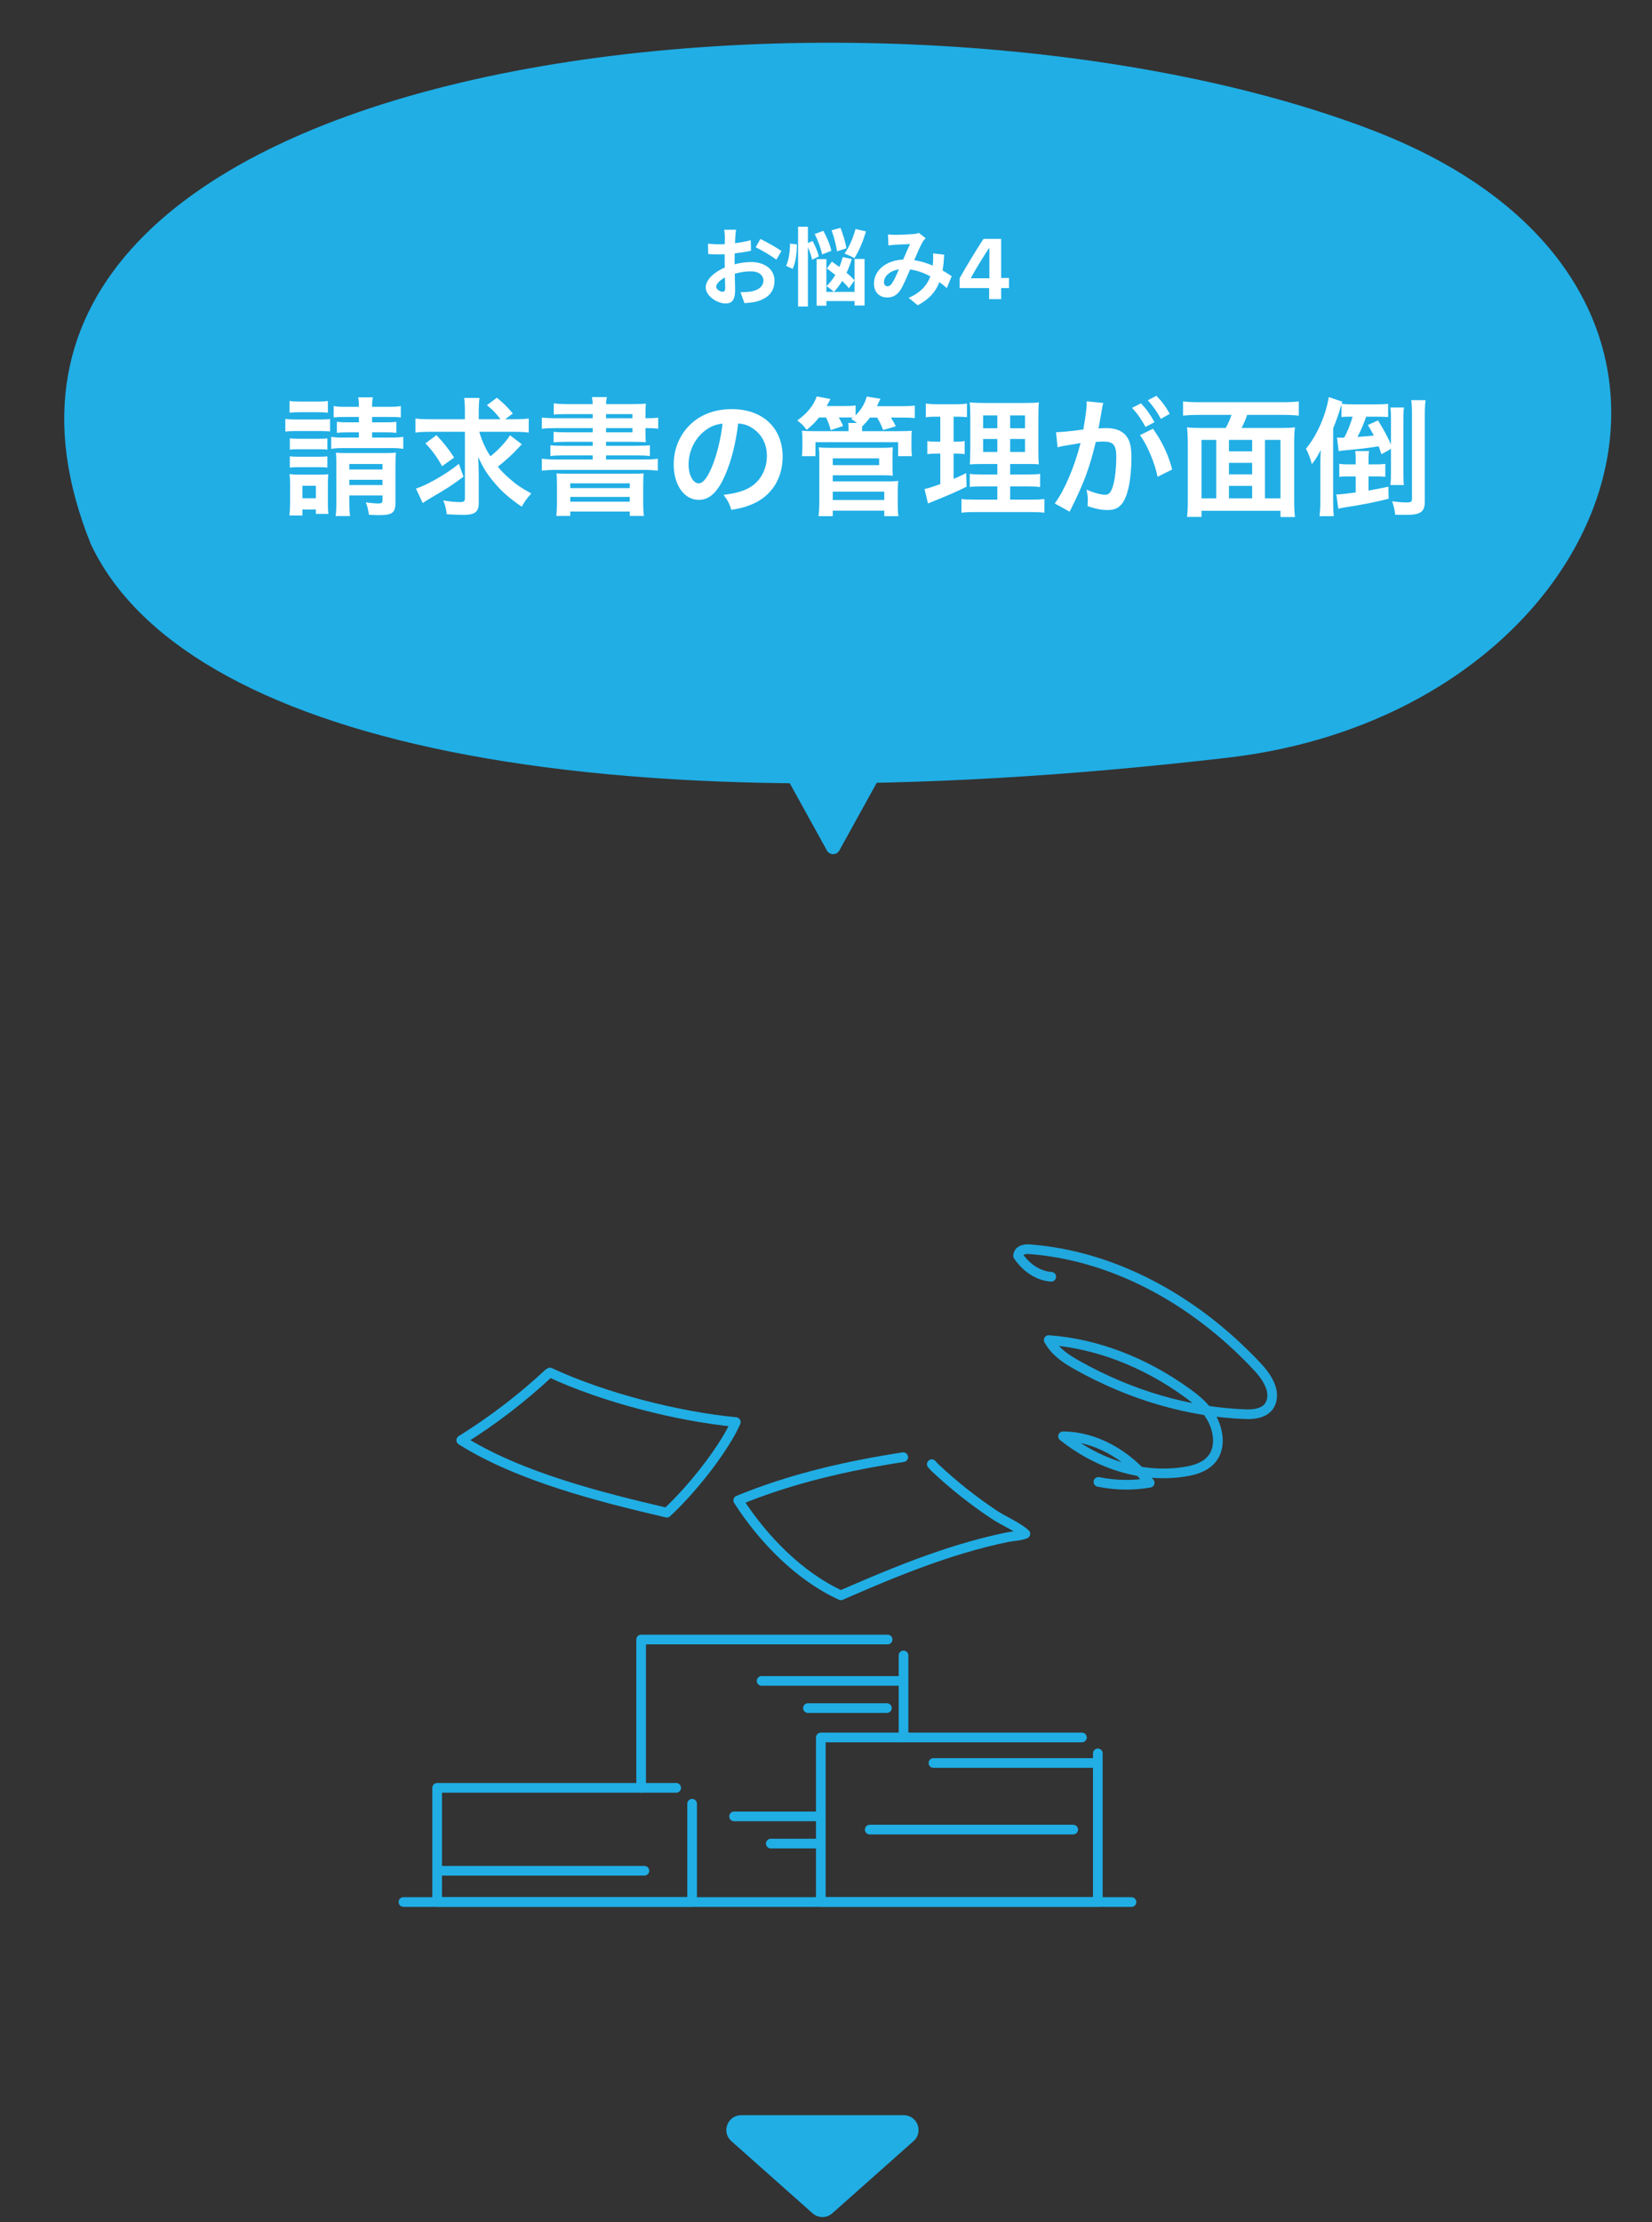 <svg width="232" height="312" viewBox="0 0 232 312" fill="none" xmlns="http://www.w3.org/2000/svg">
<rect x="0" y="0" width="232" height="312" fill="#333333" stroke="none"/>
<g clip-path="url(#clip0_1092_28969)">
<path d="M117.875 119.415C117.495 120.104 116.505 120.104 116.125 119.415L108.293 105.233C107.925 104.567 108.407 103.75 109.168 103.75L124.832 103.75C125.593 103.75 126.075 104.567 125.707 105.233L117.875 119.415Z" fill="#20AEE5"/>
<path d="M172.38 106.392C81.53 116.934 25.595 103.607 12.767 76.428C-15.643 6.135 124.636 -7.932 192.816 18.314C249.913 40.293 227.844 99.957 172.38 106.392Z" fill="#20AEE5"/>
<path d="M103.368 32.256C103.332 32.472 103.284 32.988 103.26 33.3C103.248 33.564 103.236 33.852 103.224 34.152C104.016 34.056 104.808 33.9 105.432 33.72L105.468 35.208C104.784 35.364 103.956 35.484 103.176 35.58C103.164 35.94 103.164 36.312 103.164 36.66C103.164 36.804 103.164 36.948 103.164 37.104C103.98 36.9 104.808 36.792 105.468 36.792C107.316 36.792 108.768 37.752 108.768 39.408C108.768 40.824 108.024 41.892 106.116 42.372C105.564 42.492 105.036 42.528 104.544 42.564L103.992 41.016C104.532 41.016 105.048 41.004 105.468 40.932C106.44 40.752 107.208 40.272 107.208 39.396C107.208 38.58 106.488 38.1 105.444 38.1C104.7 38.1 103.92 38.22 103.188 38.436C103.212 39.384 103.236 40.32 103.236 40.728C103.236 42.216 102.708 42.612 101.916 42.612C100.752 42.612 99.108 41.604 99.108 40.332C99.108 39.288 100.308 38.196 101.784 37.56C101.772 37.272 101.772 36.984 101.772 36.708C101.772 36.372 101.772 36.036 101.772 35.7C101.544 35.712 101.328 35.724 101.136 35.724C100.332 35.724 99.864 35.712 99.456 35.664L99.432 34.212C100.14 34.296 100.656 34.308 101.088 34.308C101.304 34.308 101.544 34.296 101.784 34.284C101.796 33.864 101.796 33.516 101.796 33.312C101.796 33.06 101.748 32.472 101.712 32.256H103.368ZM106.788 33.552C107.712 33.996 109.104 34.788 109.74 35.244L109.02 36.468C108.444 35.976 106.872 35.076 106.128 34.716L106.788 33.552ZM100.584 40.272C100.584 40.644 101.148 40.968 101.46 40.968C101.676 40.968 101.844 40.872 101.844 40.464C101.844 40.164 101.832 39.612 101.808 38.964C101.076 39.36 100.584 39.852 100.584 40.272ZM120.144 32.16L121.608 32.484C121.224 33.876 120.588 35.328 119.988 36.252C119.664 36.036 118.98 35.748 118.596 35.604C119.232 34.764 119.808 33.408 120.144 32.16ZM118.86 34.872L117.54 35.292C117.456 34.536 117.132 33.288 116.784 32.34L118.032 31.992C118.404 32.928 118.764 34.128 118.86 34.872ZM116.748 35.22L115.452 35.724C115.32 34.98 114.876 33.768 114.42 32.856L115.632 32.412C116.112 33.288 116.604 34.452 116.748 35.22ZM110.952 34.2L111.912 34.32C111.924 35.46 111.744 36.852 111.324 37.752L110.388 37.332C110.772 36.588 110.94 35.28 110.952 34.2ZM114.984 36.012L114.048 36.468C113.964 36 113.736 35.316 113.46 34.704V43.032H112.08V31.836H113.46V34.128L114.12 33.84C114.492 34.536 114.876 35.424 114.984 36.012ZM120 39.372L119.22 40.476C118.992 40.176 118.656 39.816 118.272 39.456C117.912 40.044 117.516 40.56 117.108 40.98C116.88 40.764 116.364 40.356 116.064 40.176C116.52 39.756 116.94 39.216 117.312 38.604C116.904 38.28 116.496 37.968 116.124 37.692L116.832 36.732C117.156 36.96 117.516 37.224 117.876 37.488C118.068 37.044 118.224 36.576 118.356 36.096L119.616 36.372C119.424 37.032 119.172 37.692 118.884 38.304C119.34 38.676 119.736 39.048 120 39.372ZM120.012 40.98V36.36H121.416V42.9H120.012V42.276H116.052V42.924H114.684V36.384H116.052V40.98H120.012ZM124.704 32.916C125.028 32.952 125.436 32.976 125.7 32.976C126.384 32.976 127.656 32.916 128.22 32.868C128.52 32.856 128.832 32.784 129.036 32.7L129.996 33.444C129.828 33.624 129.684 33.78 129.588 33.948C129.276 34.464 128.82 35.508 128.388 36.528C129.324 36.672 130.212 36.96 130.992 37.296C131.004 37.152 131.016 37.02 131.028 36.888C131.064 36.42 131.064 35.94 131.028 35.58L132.6 35.76C132.552 36.564 132.492 37.308 132.372 37.98C132.876 38.268 133.308 38.544 133.656 38.784L132.96 40.452C132.648 40.164 132.3 39.888 131.928 39.612C131.4 40.968 130.488 42.024 128.88 42.864L127.608 41.82C129.42 41.04 130.26 39.9 130.656 38.808C129.804 38.34 128.844 37.98 127.812 37.836C127.38 38.856 126.876 40.056 126.456 40.716C125.976 41.436 125.4 41.772 124.584 41.772C123.528 41.772 122.736 41.04 122.736 39.828C122.736 37.968 124.428 36.552 126.84 36.444C127.176 35.652 127.524 34.836 127.8 34.272C127.32 34.296 126.288 34.332 125.736 34.368C125.496 34.38 125.076 34.416 124.764 34.464L124.704 32.916ZM124.14 39.6C124.14 39.996 124.368 40.2 124.644 40.2C124.884 40.2 125.052 40.08 125.268 39.78C125.58 39.336 125.904 38.58 126.24 37.824C124.896 38.028 124.14 38.844 124.14 39.6ZM138.912 42V40.447H134.769V39.059C135.841 37.154 136.99 35.279 138.115 33.545H140.599V39.029H141.701V40.447H140.599V42H138.912ZM136.363 39.076H138.947V34.887H138.853C138.033 36.147 137.125 37.617 136.363 38.982V39.076Z" fill="white"/>
<path d="M50.404 58.544H48.568C47.668 58.544 47.344 58.562 46.858 58.616V57.014C47.38 57.104 47.704 57.122 48.568 57.122H50.404C50.404 56.51 50.386 56.24 50.296 55.79H52.366C52.276 56.24 52.258 56.474 52.258 57.122H54.544C55.444 57.122 55.768 57.104 56.29 57.014V58.616C55.822 58.562 55.39 58.544 54.544 58.544H52.258V59.3H54.166C54.922 59.3 55.228 59.282 55.66 59.228V60.776C55.174 60.722 54.886 60.704 54.13 60.704H52.258V61.442H54.85C55.714 61.442 56.11 61.424 56.632 61.334V63.026C56.092 62.936 55.678 62.918 54.85 62.918H48.334C47.47 62.918 47.074 62.936 46.516 63.026V61.334C46.93 61.424 47.398 61.442 48.334 61.442H50.404V60.704H48.82C48.118 60.704 47.794 60.722 47.308 60.776V59.228C47.776 59.282 48.118 59.3 48.838 59.3H50.404V58.544ZM49.054 69.56V70.406C49.054 71.27 49.09 71.936 49.162 72.458H47.128C47.218 71.918 47.236 71.45 47.236 70.406V65.096C47.236 64.43 47.218 64.07 47.182 63.566C47.65 63.602 47.956 63.62 48.622 63.62H53.986C54.814 63.62 55.192 63.602 55.606 63.548C55.552 64.016 55.534 64.538 55.534 65.402V70.586C55.534 71.99 55.084 72.332 53.266 72.332C52.708 72.332 52.402 72.314 51.808 72.278C51.7 71.504 51.61 71.144 51.376 70.532C51.898 70.622 52.726 70.694 53.122 70.694C53.608 70.694 53.716 70.604 53.716 70.172V69.56H49.054ZM49.054 68.102H53.716V67.364H49.054V68.102ZM49.054 65.924H53.716V65.15H49.054V65.924ZM40.666 57.95V56.294C41.116 56.366 41.404 56.384 42.124 56.384H44.59C45.292 56.384 45.58 56.366 46.048 56.294V57.95C45.562 57.896 45.238 57.878 44.59 57.878H42.124C41.494 57.878 41.116 57.896 40.666 57.95ZM40.072 60.596V58.814C40.504 58.886 40.846 58.904 41.512 58.904H44.914C45.652 58.904 45.958 58.886 46.354 58.832V60.578C45.958 60.542 45.706 60.524 44.986 60.524H41.512C40.882 60.524 40.504 60.542 40.072 60.596ZM40.702 63.134V61.55C41.044 61.586 41.278 61.604 41.836 61.604H44.878C45.454 61.604 45.67 61.586 45.976 61.55V63.134C45.634 63.098 45.4 63.08 44.878 63.08H41.836C41.278 63.08 41.044 63.098 40.702 63.134ZM40.702 65.654V64.07C41.026 64.106 41.296 64.124 41.836 64.124H44.86C45.436 64.124 45.67 64.106 45.976 64.07V65.654C45.652 65.618 45.4 65.6 44.842 65.6H41.818C41.278 65.6 41.044 65.618 40.702 65.654ZM42.466 72.386H40.648C40.702 71.828 40.738 71.216 40.738 70.622V67.994C40.738 67.382 40.72 67.022 40.666 66.572C41.08 66.626 41.422 66.644 42.07 66.644H44.878C45.526 66.644 45.832 66.626 46.102 66.59C46.066 66.95 46.048 67.22 46.048 67.904V70.73C46.048 71.432 46.066 71.738 46.12 72.152H44.356V71.54H42.466V72.386ZM42.466 68.21V69.956H44.356V68.21H42.466ZM72.184 60.632H67.306C67.702 61.946 68.134 62.918 68.872 64.07C69.97 63.206 70.996 62.108 71.626 61.118L73.282 62.378C73.102 62.558 73.102 62.558 72.22 63.494C71.59 64.124 70.888 64.754 69.916 65.528C70.402 66.122 70.852 66.59 71.518 67.166C72.508 68.048 73.066 68.426 74.614 69.29C74.038 69.92 73.678 70.406 73.264 71.144C71.518 69.938 70.528 69.074 69.52 67.886C68.386 66.554 67.864 65.726 67.162 64.16C67.198 64.988 67.234 66.014 67.234 66.788V70.586C67.234 71.9 66.712 72.296 65.002 72.296C64.3 72.296 63.544 72.26 62.734 72.206C62.644 71.396 62.554 71.072 62.248 70.262C63.148 70.424 63.886 70.496 64.606 70.496C65.164 70.496 65.29 70.388 65.29 69.902V60.632H60.304C59.512 60.632 58.9 60.668 58.342 60.74V58.76C58.882 58.832 59.476 58.868 60.412 58.868H65.29V57.842C65.29 56.942 65.254 56.402 65.182 55.88H67.342C67.27 56.438 67.234 56.978 67.234 57.86V58.868H70.294C69.682 58.058 69.304 57.662 68.386 56.888L69.79 55.844C70.996 56.888 70.996 56.888 72.022 58.058L70.942 58.868H72.184C73.102 58.868 73.696 58.832 74.254 58.76V60.74C73.696 60.668 73.102 60.632 72.184 60.632ZM59.746 62.252L61.294 61.1C62.338 62.198 62.95 62.99 63.778 64.25L62.086 65.456C61.384 64.178 60.664 63.206 59.746 62.252ZM64.444 65.132L65.092 66.932C63.346 68.228 63.004 68.444 60.376 69.992C59.926 70.262 59.692 70.406 59.368 70.64L58.414 68.606C59.188 68.354 59.908 68.012 61.06 67.382C62.428 66.608 63.202 66.104 64.444 65.132ZM83.236 58.724V58.148H79.528C78.718 58.148 78.232 58.166 77.764 58.22V56.636C78.286 56.708 78.898 56.744 79.744 56.744H83.236C83.218 56.276 83.2 56.168 83.128 55.754H85.234C85.144 56.114 85.126 56.258 85.108 56.744H88.726C89.626 56.744 90.202 56.726 90.706 56.672C90.67 56.996 90.652 57.356 90.652 58.202V58.724H90.796C91.552 58.724 91.948 58.706 92.434 58.634V60.2C92.002 60.128 91.552 60.11 90.742 60.11H90.652V60.812C90.652 61.37 90.67 61.874 90.706 62.09C90.184 62.054 89.644 62.036 88.834 62.036H85.108V62.594H89.392C90.31 62.594 90.76 62.576 91.264 62.522V64.034C90.724 63.962 90.238 63.944 89.392 63.944H85.108V64.52H90.31C91.228 64.52 91.858 64.484 92.38 64.412V66.086C91.768 66.014 91.066 65.978 90.31 65.978H78.178C77.386 65.978 76.72 66.014 76.09 66.086V64.412C76.612 64.484 77.296 64.52 78.178 64.52H83.236V63.944H79.168C78.322 63.944 77.818 63.962 77.296 64.034V62.522C77.818 62.576 78.268 62.594 79.168 62.594H83.236V62.036H79.528C78.718 62.036 78.25 62.054 77.746 62.108V60.632C78.232 60.686 78.7 60.704 79.528 60.704H83.236V60.11H78.16C77.242 60.11 76.702 60.128 76.09 60.2V58.634C76.648 58.688 77.26 58.724 78.16 58.724H83.236ZM88.816 60.11H85.108V60.704H88.816V60.11ZM88.816 58.724V58.148H85.108V58.724H88.816ZM78.214 70.586V68.246C78.214 67.22 78.196 66.914 78.16 66.482C78.61 66.518 78.88 66.518 80.068 66.518H88.474C89.68 66.518 89.986 66.518 90.4 66.482C90.346 66.86 90.328 67.274 90.328 68.246V70.568C90.328 71.504 90.364 72.026 90.436 72.44H88.438V71.828H80.086V72.44H78.124C78.178 71.918 78.214 71.378 78.214 70.586ZM80.086 67.868V68.534H88.438V67.868H80.086ZM80.086 69.776V70.442H88.438V69.776H80.086ZM103.666 59.462C103.324 62.288 102.694 64.772 101.794 66.806C100.768 69.128 99.616 70.19 98.14 70.19C96.088 70.19 94.612 68.102 94.612 65.204C94.612 63.224 95.314 61.37 96.592 59.966C98.104 58.31 100.228 57.446 102.784 57.446C107.104 57.446 109.912 60.074 109.912 64.124C109.912 67.238 108.292 69.722 105.538 70.838C104.674 71.198 103.972 71.378 102.712 71.594C102.406 70.64 102.19 70.244 101.614 69.488C103.27 69.272 104.35 68.984 105.196 68.498C106.762 67.634 107.698 65.924 107.698 63.998C107.698 62.27 106.924 60.866 105.484 60.002C104.926 59.678 104.458 59.534 103.666 59.462ZM101.47 59.48C100.534 59.588 99.886 59.84 99.148 60.362C97.636 61.442 96.7 63.296 96.7 65.222C96.7 66.698 97.33 67.868 98.122 67.868C98.716 67.868 99.328 67.112 99.976 65.564C100.66 63.944 101.254 61.514 101.47 59.48ZM115.996 58.616H115.024C114.448 59.336 114.088 59.696 113.278 60.362C112.792 59.714 112.684 59.606 111.964 59.03C113.314 58.094 114.268 56.924 114.7 55.664L116.626 56.024C116.374 56.51 116.302 56.672 116.086 57.014H118.552C119.362 57.014 119.74 56.996 120.154 56.924V58.328C120.964 57.5 121.468 56.654 121.72 55.682L123.646 55.988C123.358 56.618 123.322 56.69 123.16 57.032H126.706C127.588 57.032 127.948 57.014 128.47 56.942V58.706C127.984 58.652 127.588 58.634 126.796 58.634H125.122C125.518 59.282 125.572 59.372 125.806 59.858L124.024 60.38C123.772 59.696 123.574 59.3 123.178 58.634H122.17C121.828 59.102 121.648 59.3 121.072 59.894V60.254L121.054 60.542H126.112C127.138 60.542 127.462 60.524 128.056 60.488C128.002 60.812 128.002 61.028 128.002 61.604V62.864C128.002 63.404 128.02 63.71 128.074 64.052H126.13V62.09H114.52V64.052H112.612C112.648 63.692 112.684 63.368 112.684 62.864V61.64C112.684 61.1 112.666 60.83 112.612 60.488C113.152 60.524 113.458 60.542 114.502 60.542H119.164V60.254C119.164 59.858 119.164 59.66 119.11 59.39H120.352C119.974 59.102 119.884 59.03 119.524 58.832L119.794 58.634C119.488 58.616 119.29 58.616 118.984 58.616H117.796C118.084 59.12 118.192 59.354 118.408 59.804L116.662 60.398C116.464 59.642 116.302 59.228 115.996 58.616ZM116.95 72.476H114.952C115.024 71.846 115.06 71.306 115.06 70.478V63.998C115.06 63.476 115.042 63.152 114.988 62.81C115.42 62.864 115.888 62.882 116.5 62.882H123.844C124.51 62.882 124.96 62.864 125.392 62.81C125.338 63.188 125.338 63.53 125.338 64.034V65.384C125.338 66.05 125.338 66.356 125.392 66.788C124.942 66.752 124.528 66.734 123.916 66.734H116.95V67.598H124.672C125.338 67.598 125.734 67.58 126.148 67.526C126.094 67.976 126.076 68.426 126.076 69.02V70.838C126.076 71.45 126.094 71.954 126.166 72.476H124.186V71.702H116.95V72.476ZM116.95 64.358V65.312H123.466V64.358H116.95ZM116.95 69.038V70.208H124.186V69.038H116.95ZM140.062 70.154V68.3H138.064C137.038 68.3 136.66 68.318 136.192 68.372V66.536C136.642 66.608 137.002 66.626 138.046 66.626H140.062V65.15H138.352C137.146 65.15 136.732 65.168 136.192 65.204C136.228 64.79 136.228 64.79 136.264 62.972V58.904C136.264 57.68 136.246 57.086 136.174 56.492C136.858 56.564 137.434 56.582 138.604 56.582H143.572C144.904 56.582 145.444 56.564 145.894 56.492C145.84 57.014 145.822 57.86 145.822 58.958V62.792C145.822 64.052 145.84 64.682 145.894 65.204C145.3 65.15 145.012 65.15 143.932 65.15H141.862V66.626H144.166C145.156 66.626 145.552 66.608 146.074 66.536V68.39C145.552 68.318 145.102 68.3 144.184 68.3H141.862V70.154H144.76C145.714 70.154 146.182 70.136 146.668 70.064V71.99C146.092 71.918 145.606 71.9 144.634 71.9H137.056C136.102 71.9 135.634 71.918 135.022 71.99V70.064C135.508 70.136 135.904 70.154 136.84 70.154H140.062ZM140.062 58.328H138.064V60.128H140.062V58.328ZM141.862 58.328V60.128H143.95V58.328H141.862ZM140.062 61.64H138.064V63.458H140.062V61.64ZM141.862 61.64V63.458H143.95V61.64H141.862ZM132.052 58.508H131.368C130.792 58.508 130.468 58.526 130.018 58.598V56.654C130.45 56.726 130.918 56.762 131.656 56.762H134.194C134.914 56.762 135.346 56.744 135.796 56.654V58.58C135.346 58.526 134.968 58.508 134.464 58.508H133.924V62.018H134.338C134.806 62.018 135.076 62 135.472 61.928V63.764C135.112 63.71 134.752 63.692 134.338 63.692H133.924V67.238C134.68 66.914 134.896 66.824 135.688 66.428L135.742 68.336C134.176 69.11 133.474 69.416 130.684 70.55C130.594 70.586 130.504 70.622 130.324 70.694L129.838 68.66C130.45 68.534 130.828 68.408 132.052 67.976V63.692H131.458C130.936 63.692 130.648 63.71 130.234 63.782V61.928C130.666 62 130.936 62.018 131.494 62.018H132.052V58.508ZM160.096 61.1L161.914 60.2C163.156 61.91 164.092 63.854 164.614 65.924L162.562 66.95C162.202 65.06 161.086 62.414 160.096 61.1ZM154.804 57.14L154.768 57.374C154.678 57.896 154.552 58.634 154.372 59.606C154.318 59.912 154.318 59.912 154.264 60.146C154.804 60.128 155.056 60.11 155.38 60.11C156.568 60.11 157.45 60.434 158.044 61.064C158.656 61.748 158.89 62.612 158.89 64.25C158.89 67.346 158.368 69.812 157.504 70.802C157 71.396 156.46 71.612 155.506 71.612C154.678 71.612 153.94 71.468 152.734 71.072C152.752 70.73 152.77 70.46 152.77 70.28C152.77 69.812 152.734 69.452 152.59 68.75C153.562 69.182 154.588 69.47 155.218 69.47C155.74 69.47 156.028 69.128 156.298 68.246C156.586 67.31 156.766 65.672 156.766 64.142C156.766 62.486 156.352 62 154.966 62C154.588 62 154.3 62.018 153.886 62.054C153.004 65.744 152.194 67.922 150.214 71.846L148.126 70.694C149.512 68.804 150.898 65.564 151.744 62.216C151.474 62.252 151.474 62.252 150.898 62.36L149.26 62.63C148.972 62.684 148.774 62.738 148.522 62.81L148.306 60.686C149.116 60.668 150.052 60.578 152.14 60.308C152.482 58.31 152.608 57.284 152.608 56.672C152.608 56.6 152.608 56.492 152.608 56.348L154.948 56.582C154.894 56.726 154.84 56.96 154.804 57.14ZM158.98 57.266L160.24 56.636C161.032 57.482 161.518 58.166 162.13 59.282L160.87 59.948C160.276 58.85 159.772 58.13 158.98 57.266ZM164.272 58.112L163.03 58.814C162.49 57.824 161.896 56.978 161.194 56.204L162.4 55.574C163.21 56.402 163.714 57.086 164.272 58.112ZM168.826 60.092H172.138C172.444 59.534 172.714 58.958 172.948 58.256H168.358C167.458 58.256 166.792 58.292 166.144 58.364V56.366C166.792 56.438 167.476 56.474 168.34 56.474H180.202C181.012 56.474 181.75 56.438 182.398 56.366V58.364C181.75 58.292 181.066 58.256 180.202 58.256H175.144C174.964 58.85 174.64 59.57 174.352 60.092H179.734C180.688 60.092 181.246 60.074 181.858 60.002C181.768 60.704 181.75 61.262 181.75 62.324V70.154C181.75 71.144 181.786 71.954 181.858 72.602H179.824V71.72H168.736V72.584H166.702C166.792 71.828 166.81 71.234 166.81 70.136V62.306C166.81 61.424 166.774 60.74 166.702 60.002C167.26 60.074 167.908 60.092 168.826 60.092ZM172.588 69.974H175.846V68.228H172.588V69.974ZM170.806 69.974V61.766H168.736V69.974H170.806ZM172.588 61.766V63.368H175.846V61.766H172.588ZM177.646 61.766V69.974H179.824V61.766H177.646ZM175.846 66.608V64.988H172.588V66.608H175.846ZM192.19 65.204H193.342C193.882 65.204 194.188 65.186 194.548 65.132V66.95C194.206 66.914 193.81 66.896 193.342 66.896H192.19V68.876C193.432 68.66 193.756 68.606 194.98 68.336L195.016 70.028C193.324 70.478 191.29 70.874 188.95 71.234C188.608 71.288 188.212 71.36 187.942 71.432L187.672 69.416C187.744 69.416 187.816 69.416 187.852 69.416C188.248 69.416 189.076 69.326 190.39 69.146V66.896H189.238C188.77 66.896 188.41 66.914 188.086 66.968V65.114C188.428 65.186 188.752 65.204 189.292 65.204H190.39V64.394C190.39 63.98 190.372 63.692 190.318 63.332H192.28C192.208 63.62 192.19 63.89 192.19 64.394V65.204ZM188.392 58.58V56.78C188.338 56.924 188.338 56.96 188.284 57.122C187.996 58.148 187.852 58.544 187.222 60.164V70.316C187.222 71.27 187.24 71.792 187.312 72.476H185.314C185.386 71.774 185.422 71.216 185.422 70.316V65.402C185.422 64.484 185.44 63.998 185.476 63.188C185.026 64.07 184.756 64.52 184.234 65.168C183.928 64.106 183.802 63.8 183.406 63.008C184.972 61.1 186.178 58.346 186.61 55.754L188.518 56.402L188.41 56.69C188.824 56.762 189.238 56.78 190.012 56.78H193.162C194.062 56.78 194.44 56.762 194.944 56.708V58.562C194.512 58.526 194.008 58.508 193.36 58.508H191.866C191.47 59.606 191.128 60.416 190.642 61.352C192.046 61.262 192.244 61.226 192.928 61.154C192.622 60.56 192.514 60.38 192.1 59.678L193.522 59.03C194.404 60.47 194.782 61.172 195.34 62.396V58.742C195.34 58.094 195.322 57.734 195.268 57.212H197.176C197.104 57.626 197.086 58.022 197.086 58.742V66.554C197.086 67.292 197.104 67.688 197.158 68.102H195.268C195.322 67.634 195.34 67.256 195.34 66.572V63.026L194.008 63.782C193.828 63.242 193.756 63.044 193.612 62.666C191.794 62.954 191.254 63.008 188.968 63.224C188.662 63.242 188.41 63.278 187.996 63.35L187.762 61.442C187.996 61.46 188.158 61.46 188.41 61.46C188.464 61.46 188.608 61.46 188.77 61.46C189.31 60.434 189.58 59.732 189.958 58.508H189.4C188.932 58.508 188.662 58.526 188.392 58.58ZM200.092 58.364V70.442C200.092 71.864 199.498 72.296 197.5 72.296C197.302 72.296 197.302 72.296 195.934 72.278C195.862 71.558 195.772 71.162 195.502 70.388C196.312 70.496 197.014 70.55 197.464 70.55C198.148 70.55 198.292 70.46 198.292 70.082V58.256C198.292 57.248 198.274 56.834 198.184 56.186H200.2C200.128 56.78 200.092 57.338 200.092 58.364Z" fill="white"/>
<path d="M106.956 236.017H126.408" stroke="#20AEE5" stroke-width="0.905" stroke-linecap="round" stroke-linejoin="round"/>
<path d="M77.051 192.83C73.244 196.373 69.128 199.52 64.775 202.223C72.979 207.39 84.427 210.241 93.648 212.397C97.82 208.513 101.976 202.836 103.336 199.676C95.151 198.884 84.816 196.248 77.228 192.719" stroke="#20AEE5" stroke-width="1.357" stroke-linecap="round" stroke-linejoin="round"/>
<path d="M56.66 267.066H158.903" stroke="#20AEE5" stroke-width="1.357" stroke-linecap="round" stroke-linejoin="round"/>
<path d="M126.888 232.44V243.961" stroke="#20AEE5" stroke-width="1.357" stroke-linecap="round" stroke-linejoin="round"/>
<path d="M90.04 251.033V230.207H124.653" stroke="#20AEE5" stroke-width="1.357" stroke-linecap="round" stroke-linejoin="round"/>
<path d="M97.198 253.266V267.067H61.391V251.033H94.963" stroke="#20AEE5" stroke-width="1.357" stroke-linecap="round" stroke-linejoin="round"/>
<path d="M154.173 246.193V267.066H115.272V243.96H151.939" stroke="#20AEE5" stroke-width="1.357" stroke-linecap="round" stroke-linejoin="round"/>
<path d="M130.856 205.59C131.035 205.794 131.202 205.984 131.361 206.131C132.652 207.341 133.992 208.497 135.374 209.592C136.759 210.687 138.184 211.721 139.648 212.692C141.012 213.597 142.781 214.296 143.996 215.364C143.268 215.672 142.279 215.674 141.499 215.834C140.431 216.054 139.367 216.3 138.311 216.57C136.198 217.108 134.107 217.742 132.037 218.441C127.883 219.846 123.818 221.518 119.784 223.264C119.218 223.509 118.653 223.755 118.089 224.002C112.313 221.371 107.207 216.158 103.671 210.672C111.087 207.611 118.981 205.816 126.847 204.602" stroke="#20AEE5" stroke-width="1.357" stroke-linecap="round" stroke-linejoin="round"/>
<path d="M61.531 262.677H90.495" stroke="#20AEE5" stroke-width="1.357" stroke-linecap="round" stroke-linejoin="round"/>
<path d="M131.089 247.544H154.102" stroke="#20AEE5" stroke-width="1.357" stroke-linecap="round" stroke-linejoin="round"/>
<path d="M122.142 256.895H150.716" stroke="#20AEE5" stroke-width="1.357" stroke-linecap="round" stroke-linejoin="round"/>
<path d="M106.956 236.017H126.408" stroke="#20AEE5" stroke-width="1.357" stroke-linecap="round" stroke-linejoin="round"/>
<path d="M113.461 239.836H124.554" stroke="#20AEE5" stroke-width="1.357" stroke-linecap="round" stroke-linejoin="round"/>
<path d="M108.246 258.861H114.934" stroke="#20AEE5" stroke-width="1.357" stroke-linecap="round" stroke-linejoin="round"/>
<path d="M103.094 255.042H114.933" stroke="#20AEE5" stroke-width="1.357" stroke-linecap="round" stroke-linejoin="round"/>
<path d="M154.256 208.076C156.666 208.569 159.102 208.61 161.458 208.196C158.193 204.103 153.677 201.683 149.29 201.674C154.584 205.875 160.937 207.653 166.801 206.572C168.439 206.269 170.234 205.554 170.84 203.637C171.322 202.11 170.865 200.212 170.003 198.821C169.141 197.429 167.933 196.454 166.727 195.581C160.704 191.224 153.971 188.653 147.277 188.158C148.225 189.852 149.765 190.837 151.25 191.671C158.815 195.918 166.928 198.28 174.948 198.572C176.392 198.624 178.143 198.348 178.573 196.651C179.003 194.952 177.763 193.174 176.609 191.938C167.501 182.183 155.985 176.244 144.544 175.405C143.89 175.357 143.048 175.511 142.974 176.323C144.148 178.068 145.901 179.176 147.634 179.271" stroke="#20A7DE" stroke-width="1.357" stroke-linecap="round" stroke-linejoin="round"/>
<path d="M116.881 310.774C116.093 311.473 114.907 311.473 114.119 310.774L102.703 300.633C101.273 299.364 102.172 297 104.084 297L126.916 297C128.828 297 129.727 299.364 128.297 300.633L116.881 310.774Z" fill="#20AEE5"/>
</g>
<defs>
<clipPath id="clip0_1092_28969">
<rect width="232" height="312" fill="white"/>
</clipPath>
</defs>
</svg>
